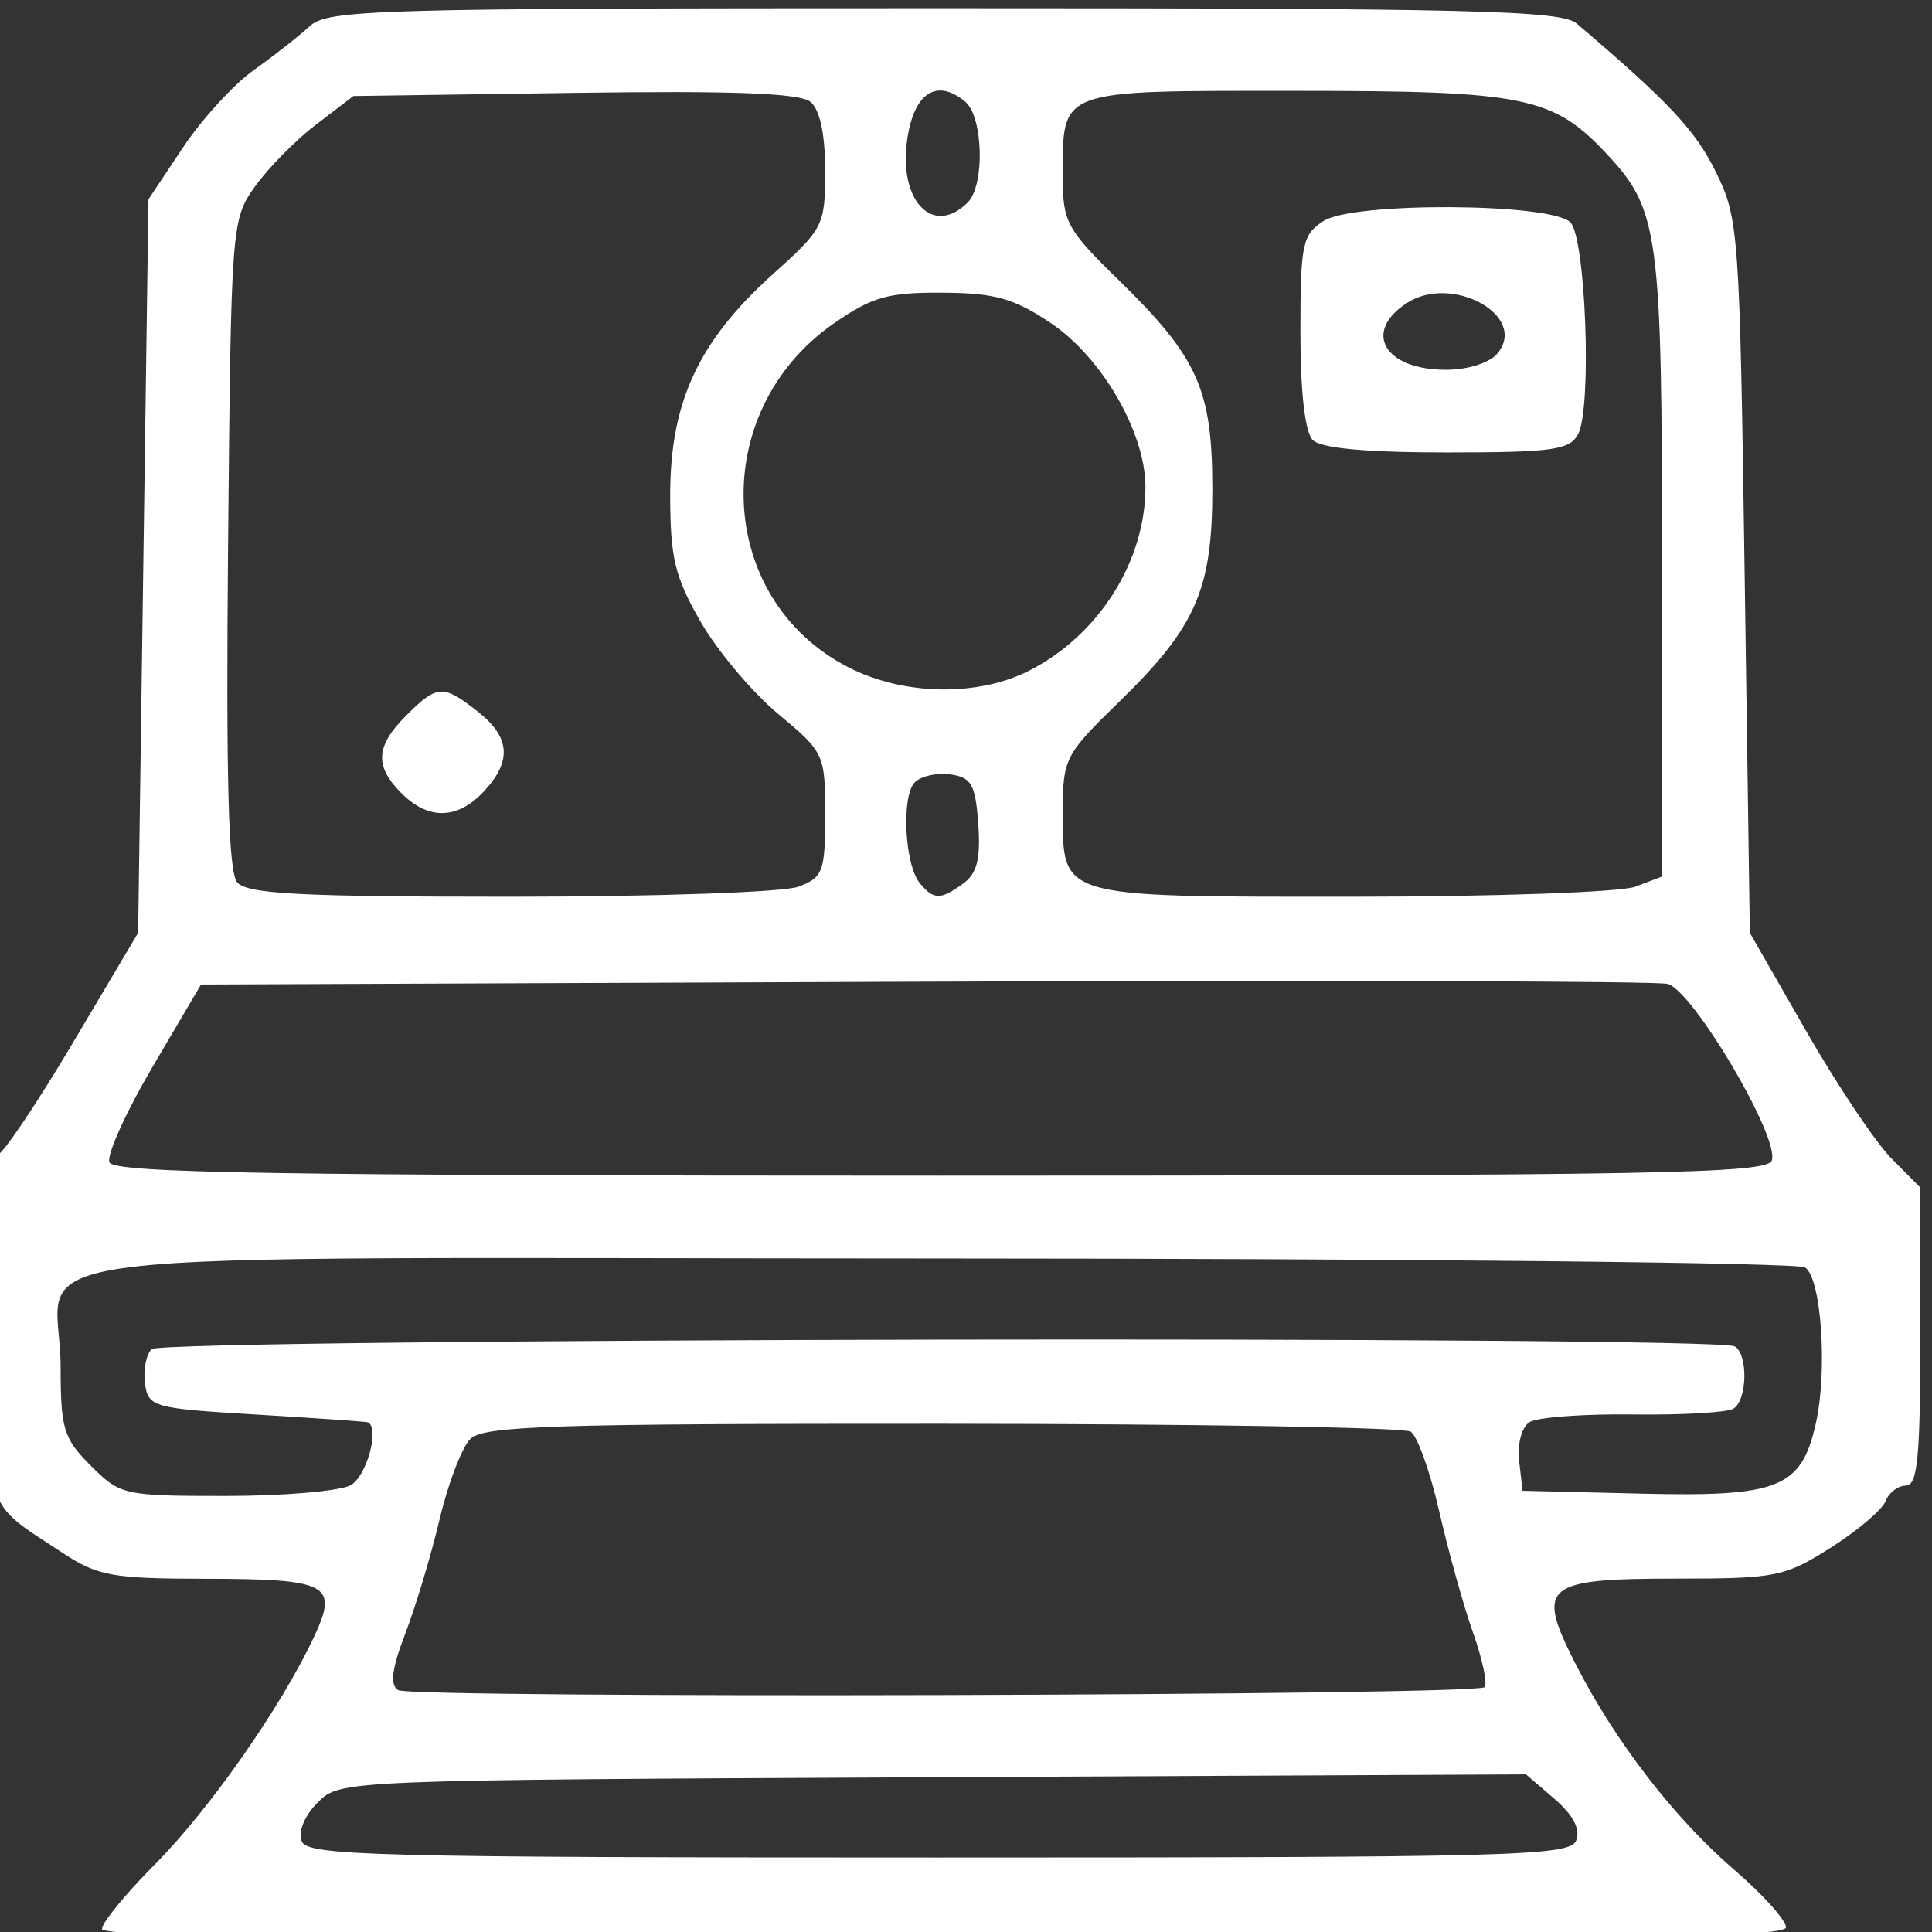 <svg
  viewBox="0 0 187 187"
  width="187"
  height="187">
  <rect x="0" y="0" width="187" height="187" fill="#333333" stroke="none"/>
  <title>polaroid</title>
  <path
     style="fill:#fff"
     d="m 9.869,186.701 c 0,-0.6 2.307,-3.413 5.127,-6.25 5.28,-5.313 12.223,-15.238 15.39,-22.002 2.404,-5.135 1.472,-5.622 -10.787,-5.641 -8.69,-0.014 -10.182,-0.287 -13.5,-2.478 -7.752,-5.117 -7.23,-3.538 -7.23,-21.898 0,-9.152 0.391,-16.64 0.869,-16.64 0.478,0 3.74,-4.838 7.25,-10.75 l 6.381,-10.75 0.5,-35.5 0.5,-35.5 3.331,-5 c 1.832,-2.75 4.915,-6.125 6.851,-7.5 1.936,-1.375 4.374,-3.288 5.419,-4.25 1.764,-1.626 6.122,-1.75 61.399,-1.75 51.256,0 59.742,0.206 61.25,1.49 8.91,7.585 11.462,10.306 13.45,14.342 2.231,4.528 2.315,5.703 2.8,39.169 l 0.5,34.5 5.45,9.5 c 2.998,5.225 6.71,10.772 8.25,12.327 l 2.8,2.827 0,14.423 c 0,11.662 -0.267,14.423 -1.393,14.423 -0.766,0 -1.653,0.676 -1.97,1.503 -0.317,0.827 -2.703,2.852 -5.303,4.5 -4.453,2.824 -5.315,2.997 -14.908,2.997 -12.839,0 -13.644,0.664 -9.861,8.13 3.81,7.519 9.579,15.023 15.408,20.043 2.764,2.38 5.026,4.89 5.026,5.578 3.9e-4,0.99 -16.966,1.25 -81.5,1.25 -58.213,0 -81.5,-0.312 -81.5,-1.091 z M 152.567,178.135 c 0.419,-1.092 -0.303,-2.465 -2.115,-4.024 l -2.751,-2.366 -57.389,0.274 c -57.353,0.273 -57.391,0.275 -59.556,2.44 -1.273,1.273 -1.916,2.82 -1.559,3.75 0.545,1.42 6.887,1.583 61.67,1.583 55.936,0 61.116,-0.139 61.699,-1.658 z m -8.877,-14.831 c 0.306,-0.306 -0.195,-2.684 -1.115,-5.284 -0.92,-2.6 -2.39,-7.872 -3.267,-11.716 -0.877,-3.844 -2.122,-7.324 -2.767,-7.735 -0.645,-0.41 -21.053,-0.753 -45.351,-0.761 -37.776,-0.013 -44.394,0.2 -45.665,1.471 -0.818,0.818 -2.154,4.305 -2.969,7.75 -0.815,3.445 -2.308,8.422 -3.318,11.06 -1.323,3.458 -1.518,4.993 -0.698,5.5 1.328,0.821 104.323,0.542 105.15,-0.285 z M 33.934,143.757 c 1.541,-0.825 2.84,-5.521 1.684,-6.087 -0.138,-0.067 -4.975,-0.405 -10.75,-0.75 -10.07,-0.602 -10.514,-0.724 -10.835,-2.993 -0.184,-1.301 0.104,-2.804 0.641,-3.341 1.054,-1.054 151.539,-1.316 153.238,-0.266 1.306,0.807 1.21,5.198 -0.133,6.027 -0.599,0.37 -4.986,0.622 -9.75,0.56 -4.764,-0.062 -9.26,0.273 -9.991,0.745 -0.754,0.486 -1.187,2.111 -1,3.749 l 0.33,2.891 11.602,0.28 c 13.208,0.319 15.386,-0.561 16.783,-6.78 1.154,-5.137 0.534,-14.119 -1.044,-15.119 -0.738,-0.468 -38.563,-0.857 -84.056,-0.865 -94.876,-0.018 -84.785,-1.267 -84.785,10.496 0,6.009 0.279,6.922 2.923,9.566 2.847,2.847 3.189,2.923 13.066,2.923 5.578,0 11.013,-0.466 12.077,-1.035 z M 171.491,112.333 c 0.826,-2.151 -7.65,-16.513 -10.092,-17.102 -1.117,-0.269 -33.511,-0.366 -71.987,-0.214 l -69.957,0.276 -4.683,7.956 c -2.576,4.376 -4.46,8.538 -4.186,9.25 0.401,1.044 15.946,1.294 80.421,1.294 69.131,0 80,-0.197 80.484,-1.459 z M 77.304,85.817 c 2.358,-0.897 2.565,-1.457 2.565,-6.95 0,-5.871 -0.079,-6.041 -4.561,-9.775 -2.509,-2.09 -5.884,-6.105 -7.5,-8.921 -2.501,-4.359 -2.939,-6.188 -2.939,-12.283 0,-8.98 2.751,-14.887 9.945,-21.355 4.905,-4.41 5.055,-4.708 5.055,-10.02 0,-3.509 -0.51,-5.898 -1.42,-6.653 -1.019,-0.845 -7.468,-1.092 -22.831,-0.872 l -21.411,0.306 -3.6,2.748 c -1.98,1.511 -4.643,4.211 -5.919,6 -2.291,3.212 -2.323,3.638 -2.611,34.601 -0.211,22.741 0.029,31.733 0.872,32.75 0.942,1.135 5.986,1.402 26.476,1.402 14.027,0 26.456,-0.435 27.878,-0.975 z m -38.435,-9.025 c -2.639,-2.639 -2.523,-4.568 0.455,-7.545 2.984,-2.984 3.562,-3.016 6.911,-0.382 3.162,2.487 3.34,4.794 0.596,7.739 -2.538,2.725 -5.358,2.791 -7.961,0.189 z m 54.377,8.714 c 1.325,-0.969 1.681,-2.389 1.441,-5.75 -0.272,-3.821 -0.658,-4.512 -2.683,-4.798 -1.301,-0.184 -2.855,0.155 -3.454,0.754 -1.329,1.329 -0.998,7.994 0.487,9.782 1.347,1.623 2.003,1.625 4.209,0.012 z m 65.058,0.311 2.565,-0.975 0,-30.057 c 0,-32.19 -0.304,-34.472 -5.298,-39.826 -5.241,-5.619 -7.916,-6.166 -30.127,-6.166 -23.289,0 -22.575,-0.268 -22.575,8.457 0,4.231 0.418,4.995 5.365,9.816 7.708,7.511 9.106,10.616 9.111,20.228 0.004,9.797 -1.574,13.396 -9.074,20.686 -5.172,5.027 -5.401,5.471 -5.401,10.461 0,8.544 -0.638,8.354 28.006,8.354 13.735,0 26.012,-0.437 27.429,-0.975 z M 127.069,42.592 c -0.761,-0.761 -1.2,-4.595 -1.2,-10.477 0,-8.523 0.183,-9.395 2.25,-10.731 2.864,-1.851 21.999,-1.746 23.874,0.13 1.497,1.498 2.101,17.989 0.752,20.511 -0.822,1.536 -2.486,1.767 -12.711,1.767 -7.817,0 -12.167,-0.403 -12.965,-1.2 z m 17.87,-8.384 c 3.014,-3.631 -4.404,-7.738 -8.788,-4.865 -4.282,2.805 -2.137,6.449 3.796,6.449 2.135,0 4.229,-0.664 4.992,-1.584 z M 99.658,64.89 c 6.71,-3.441 11.21,-10.568 11.21,-17.753 0,-5.264 -4.212,-12.553 -9.174,-15.874 -3.578,-2.395 -5.391,-2.902 -10.486,-2.933 -5.259,-0.032 -6.795,0.403 -10.5,2.975 -12.247,8.504 -11.473,26.687 1.417,33.287 5.351,2.739 12.534,2.861 17.533,0.297 z m -5.99,-45.297 c 1.673,-1.673 1.502,-8.304 -0.252,-9.76 -2.789,-2.315 -5.009,-0.807 -5.628,3.822 -0.787,5.877 2.561,9.258 5.88,5.939 z"
     />
</svg>
